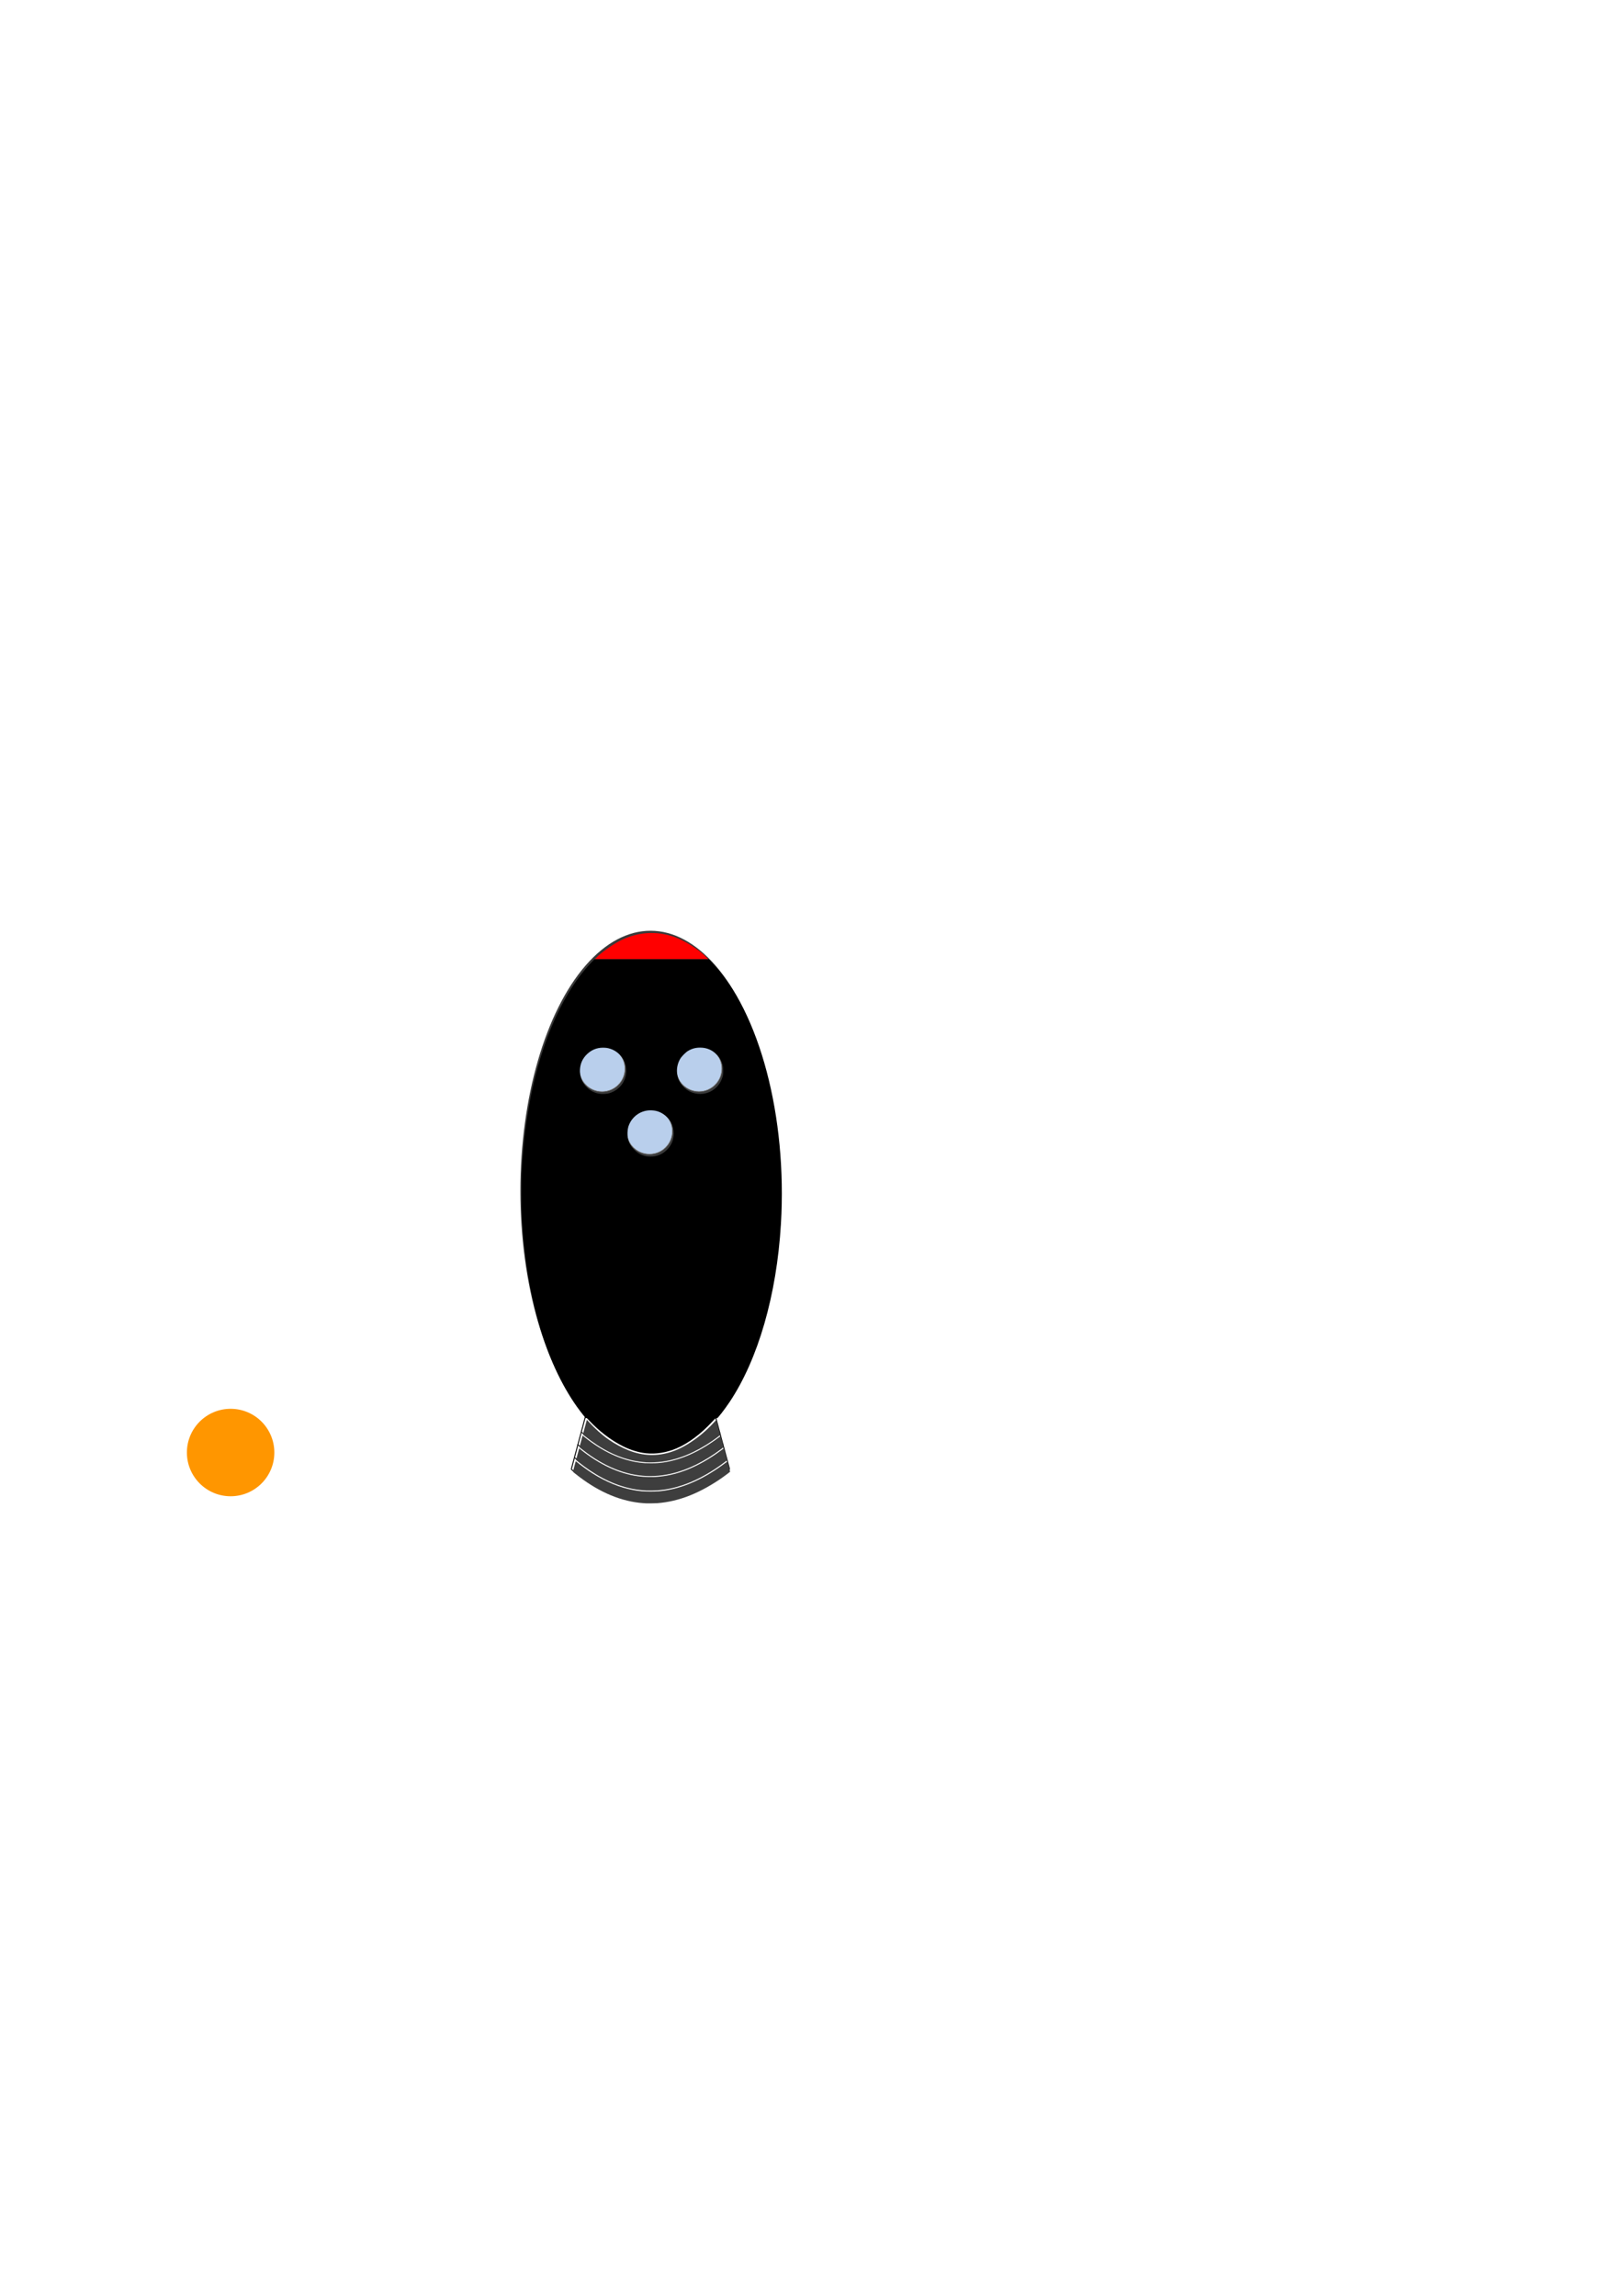 <?xml version="1.0" encoding="UTF-8" standalone="no"?>
<!-- Created with Inkscape (http://www.inkscape.org/) -->

<svg
   xmlns:osb="http://www.openswatchbook.org/uri/2009/osb"
   xmlns:dc="http://purl.org/dc/elements/1.1/"
   xmlns:cc="http://creativecommons.org/ns#"
   xmlns:rdf="http://www.w3.org/1999/02/22-rdf-syntax-ns#"
   xmlns:svg="http://www.w3.org/2000/svg"
   xmlns="http://www.w3.org/2000/svg"
   xmlns:sodipodi="http://sodipodi.sourceforge.net/DTD/sodipodi-0.dtd"
   xmlns:inkscape="http://www.inkscape.org/namespaces/inkscape"
   width="210mm"
   height="297mm"
   viewBox="0 0 210 297"
   version="1.1"
   id="svg8"
   inkscape:version="0.92.3 (2405546, 2018-03-11)"
   sodipodi:docname="textures.svg">
  <defs
     id="defs2">
    <linearGradient
       id="linearGradient7372"
       osb:paint="solid">
      <stop
         style="stop-color:#ff9600;stop-opacity:1;"
         offset="0"
         id="stop7370" />
    </linearGradient>
    <meshgradient
       inkscape:collect="always"
       id="meshgradient6867"
       gradientUnits="userSpaceOnUse"
       x="150.254"
       y="158.67">
      <meshrow
         id="meshrow6869">
        <meshpatch
           id="meshpatch6871">
          <stop
             path="c 1.154,-1.154  3.025,-1.154  4.178,0"
             style="stop-color:#ffffff;stop-opacity:1"
             id="stop6873" />
          <stop
             path="c 1.154,1.154  1.154,3.025  0,4.178"
             style="stop-color:#0c2b9c;stop-opacity:1"
             id="stop6875" />
          <stop
             path="c -1.154,1.154  -3.025,1.154  -4.178,0"
             style="stop-color:#ffffff;stop-opacity:1"
             id="stop6877" />
          <stop
             path="c -1.154,-1.154  -1.154,-3.025  0,-4.178"
             style="stop-color:#0c2b9c;stop-opacity:1"
             id="stop6879" />
        </meshpatch>
      </meshrow>
    </meshgradient>
    <filter
       inkscape:collect="always"
       style="color-interpolation-filters:sRGB"
       id="filter11741"
       x="-0.038"
       width="1.077"
       y="-0.038"
       height="1.077">
      <feGaussianBlur
         inkscape:collect="always"
         stdDeviation="0.307"
         id="feGaussianBlur11743" />
    </filter>
  </defs>
  <sodipodi:namedview
     id="base"
     pagecolor="#ffffff"
     bordercolor="#666666"
     borderopacity="1.0"
     inkscape:pageopacity="0.0"
     inkscape:pageshadow="2"
     inkscape:zoom="2.8"
     inkscape:cx="32.054387"
     inkscape:cy="434.66884"
     inkscape:document-units="mm"
     inkscape:current-layer="layer1"
     showgrid="false"
     inkscape:window-width="3840"
     inkscape:window-height="2095"
     inkscape:window-x="0"
     inkscape:window-y="0"
     inkscape:window-maximized="1" />
  <g
     inkscape:label="Layer 1"
     inkscape:groupmode="layer"
     id="layer1">
    <circle
       style="fill:url(#meshgradient6867);fill-opacity:1;stroke:#ffffff;stroke-width:0.069;stroke-miterlimit:4;stroke-dasharray:none;stroke-dashoffset:0;stroke-opacity:1;"
       id="path4767-3-9-6"
       cx="152.344"
       cy="160.759"
       r="2.955"
       inkscape:export-xdpi="102.30383"
       inkscape:export-ydpi="102.30383" />
    <circle
       style="opacity:1;fill:#ff9600;fill-opacity:1;stroke:none;stroke-width:0.069;stroke-miterlimit:4;stroke-dasharray:none;stroke-dashoffset:0;stroke-opacity:1;filter:url(#filter11741)"
       id="path7122"
       cy="215.383"
       cx="25.624"
       r="9.588"
       transform="matrix(0.59,0,0,0.59,14.722,60.832)"
       inkscape:export-xdpi="62.572155"
       inkscape:export-ydpi="62.572155" />
    <g
       id="g6328"
       transform="translate(-5.764,-33.829)"
       inkscape:export-xdpi="10.317185"
       inkscape:export-ydpi="10.317185">
      <g
         inkscape:export-ydpi="18.856178"
         inkscape:export-xdpi="18.856178"
         id="g6825">
        <ellipse
           style="fill:#3a3a3a;fill-opacity:1;stroke:none;stroke-width:0.069;stroke-miterlimit:4;stroke-dasharray:none;stroke-dashoffset:0;stroke-opacity:1"
           id="path4765"
           cx="89.936"
           cy="187.914"
           rx="16.838"
           ry="33.676" />
        <path
           style="fill:none;stroke:#000000;stroke-width:0.126px;stroke-linecap:butt;stroke-linejoin:miter;stroke-opacity:1"
           d="M 81.546,216.952 79.684,223.902"
           id="path4784"
           inkscape:connector-curvature="0" />
        <path
           style="fill:none;stroke:#000000;stroke-width:0.126px;stroke-linecap:butt;stroke-linejoin:miter;stroke-opacity:1"
           d="m 98.303,216.952 1.862,6.95"
           id="path4784-6"
           inkscape:connector-curvature="0" />
        <path
           style="fill:none;stroke:#000000;stroke-width:0.126px;stroke-linecap:butt;stroke-linejoin:miter;stroke-opacity:1"
           d="m 79.684,223.902 c 7.099,5.883 13.89,5.12 20.481,0"
           id="path4801"
           inkscape:connector-curvature="0"
           sodipodi:nodetypes="cc" />
        <path
           style="fill:none;stroke:#000000;stroke-width:0.116px;stroke-linecap:butt;stroke-linejoin:miter;stroke-opacity:1"
           d="m 80.488,220.69 c 6.54,5.42 12.798,4.717 18.871,0"
           id="path4801-7"
           inkscape:connector-curvature="0"
           sodipodi:nodetypes="cc" />
        <path
           style="fill:none;stroke:#000000;stroke-width:0.121px;stroke-linecap:butt;stroke-linejoin:miter;stroke-opacity:1"
           d="m 80.138,222.417 c 6.804,5.639 13.314,4.907 19.631,0"
           id="path4801-7-5"
           inkscape:connector-curvature="0"
           sodipodi:nodetypes="cc" />
        <path
           style="fill:none;stroke:#000000;stroke-width:0.11px;stroke-linecap:butt;stroke-linejoin:miter;stroke-opacity:1"
           d="m 81.024,219.117 c 6.206,5.143 12.143,4.476 17.905,0"
           id="path4801-7-3"
           inkscape:connector-curvature="0"
           sodipodi:nodetypes="cc" />
        <circle
           style="fill:#b9cfec;fill-opacity:1;stroke:#868686;stroke-width:0.069;stroke-miterlimit:4;stroke-dasharray:none;stroke-dashoffset:0;stroke-opacity:1"
           id="path4767-3-5"
           cx="89.801"
           cy="180.175"
           r="2.955" />
        <circle
           style="fill:#b9cfec;fill-opacity:1;stroke:#868686;stroke-width:0.069;stroke-miterlimit:4;stroke-dasharray:none;stroke-dashoffset:0;stroke-opacity:1"
           id="path4767-3-9"
           cx="96.203"
           cy="172.077"
           r="2.955" />
        <circle
           style="fill:#b9cfec;fill-opacity:1;stroke:#868686;stroke-width:0.069;stroke-miterlimit:4;stroke-dasharray:none;stroke-dashoffset:0;stroke-opacity:1"
           id="path4767-3-27"
           cx="83.664"
           cy="172.088"
           r="2.955" />
      </g>
      <path
         transform="scale(0.265)"
         inkscape:connector-curvature="0"
         id="path4770"
         d="m 335.328,847.948 c -7.945,-0.71 -16.238,-3.844 -24.219,-9.155 -3.088,-2.055 -6.187,-4.462 -6.189,-4.807 -0.001,-0.156 0.297,-1.437 0.663,-2.846 l 0.665,-2.562 1.547,1.25 c 2.176,1.757 5.411,3.939 8.348,5.63 8.705,5.012 17.97,7.272 26.645,6.501 3.886,-0.346 8.107,-1.238 11.729,-2.481 5.098,-1.749 13.043,-6.072 17.592,-9.572 l 1.434,-1.103 0.701,2.647 c 0.386,1.456 0.657,2.68 0.604,2.721 -9.204,6.989 -18.053,11.337 -26.488,13.013 -4.782,0.95 -8.511,1.169 -13.031,0.766 z"
         style="opacity:1;fill:#000000;fill-opacity:0;stroke:none;stroke-width:0.066;stroke-miterlimit:4;stroke-dasharray:none;stroke-dashoffset:0;stroke-opacity:1" />
      <path
         transform="scale(0.265)"
         inkscape:connector-curvature="0"
         id="path4772"
         d="m 335.328,847.948 c -7.945,-0.71 -16.238,-3.844 -24.219,-9.155 -3.088,-2.055 -6.187,-4.462 -6.189,-4.807 -0.001,-0.156 0.297,-1.437 0.663,-2.846 l 0.665,-2.562 1.547,1.25 c 2.176,1.757 5.411,3.939 8.348,5.63 8.705,5.012 17.97,7.272 26.645,6.501 3.886,-0.346 8.107,-1.238 11.729,-2.481 5.098,-1.749 13.043,-6.072 17.592,-9.572 l 1.434,-1.103 0.701,2.647 c 0.386,1.456 0.657,2.68 0.604,2.721 -9.204,6.989 -18.053,11.337 -26.488,13.013 -4.782,0.95 -8.511,1.169 -13.031,0.766 z"
         style="opacity:1;fill:#000000;fill-opacity:0;stroke:none;stroke-width:0.066;stroke-miterlimit:4;stroke-dasharray:none;stroke-dashoffset:0;stroke-opacity:1" />
      <path
         transform="scale(0.265)"
         inkscape:connector-curvature="0"
         id="path4774"
         d="m 335.328,847.948 c -7.945,-0.71 -16.238,-3.844 -24.219,-9.155 -3.088,-2.055 -6.187,-4.462 -6.189,-4.807 -0.001,-0.156 0.297,-1.437 0.663,-2.846 l 0.665,-2.562 1.547,1.25 c 3.645,2.944 9.069,6.276 13.273,8.154 5.882,2.627 12.986,4.294 15.927,3.737 1.114,-0.211 1.094,-0.219 -1.01,-0.4 -6.457,-0.556 -13.556,-2.921 -19.875,-6.621 -2.414,-1.414 -7.211,-4.728 -8.847,-6.112 l -0.816,-0.69 0.923,-3.481 0.923,-3.481 2.499,2.543 c 7.177,7.303 14.441,11.648 22.444,13.423 3.43,0.761 9.557,0.822 12.851,0.128 8.121,-1.711 15.389,-5.95 22.615,-13.19 l 2.791,-2.796 0.849,3.301 c 0.467,1.816 0.891,3.421 0.942,3.567 0.242,0.689 -8.159,6.095 -13.125,8.446 -1.614,0.764 -2.94,1.474 -2.947,1.578 -0.082,1.194 9.908,-4.192 14.915,-8.04 l 1.417,-1.089 0.703,2.653 c 0.686,2.586 0.691,2.662 0.225,3.006 -5.267,3.884 -8.694,6 -13.758,8.495 -1.905,0.939 -3.523,1.854 -3.595,2.034 -0.078,0.195 -0.14,0.212 -0.151,0.042 -0.013,-0.178 -1.14,0.073 -2.998,0.668 -3.627,1.161 -7.341,1.924 -11.037,2.265 -3.087,0.285 -4.241,0.282 -7.601,-0.018 z m 2.235,-5.953 c -0.174,-0.07 -0.458,-0.07 -0.631,0 -0.174,0.07 -0.032,0.127 0.316,0.127 0.347,0 0.489,-0.057 0.316,-0.127 z m 3.536,-0.018 c -0.59,-0.053 -1.556,-0.053 -2.147,0 -0.59,0.053 -0.107,0.097 1.073,0.097 1.181,0 1.664,-0.043 1.073,-0.097 z m 7.472,-0.853 c 2.748,-0.592 7.109,-1.92 7.488,-2.28 0.397,-0.377 -1.286,-0.088 -3.662,0.629 -4.188,1.264 -8.015,1.898 -11.948,1.979 l -2.318,0.048 2.273,0.172 c 3.042,0.23 5.236,0.083 8.166,-0.548 z"
         style="opacity:1;fill:#000000;fill-opacity:0;stroke:none;stroke-width:0.066;stroke-miterlimit:4;stroke-dasharray:none;stroke-dashoffset:0;stroke-opacity:1" />
      <path
         transform="scale(0.265)"
         inkscape:connector-curvature="0"
         id="path4776"
         d="m 334.916,855.031 c -9.056,-0.948 -18.2,-4.693 -27.216,-11.146 -1.32,-0.944 -2.89,-2.145 -3.489,-2.667 l -1.09,-0.95 0.706,-2.589 c 0.388,-1.424 0.774,-2.589 0.856,-2.589 0.083,0 0.791,0.498 1.574,1.106 5.654,4.391 15.249,9.698 16.88,9.337 0.402,-0.089 0.493,-0.057 0.276,0.098 -0.404,0.289 3.762,1.617 7.519,2.396 2.255,0.468 3.502,0.552 8.334,0.56 6.404,0.011 9.029,-0.366 14.21,-2.04 5.105,-1.65 12.046,-4.866 12.052,-5.586 0.004,-0.454 -0.213,-0.397 -1.765,0.466 -2.561,1.424 -6.919,3.316 -9.849,4.276 -8.973,2.94 -17.937,3.184 -26.688,0.727 -1.437,-0.403 -2.781,-0.733 -2.988,-0.733 -0.207,0 -0.376,-0.087 -0.376,-0.193 0,-0.106 -0.597,-0.403 -1.326,-0.659 -0.729,-0.256 -2.556,-1.072 -4.06,-1.812 -1.571,-0.773 -2.905,-1.28 -3.135,-1.192 -0.258,0.099 -0.338,0.053 -0.225,-0.131 0.101,-0.163 -0.123,-0.466 -0.527,-0.711 -4.276,-2.599 -9.666,-6.509 -9.67,-7.013 -0.001,-0.156 0.297,-1.437 0.663,-2.846 l 0.665,-2.562 1.547,1.256 c 3.599,2.922 9.857,6.771 10.296,6.333 0.167,-0.167 -0.326,-0.569 -1.471,-1.197 -4.094,-2.248 -10.257,-6.795 -10.076,-7.434 0.724,-2.555 1.667,-6.153 1.779,-6.791 0.103,-0.582 0.046,-0.804 -0.205,-0.804 -0.191,0 -1.002,-0.823 -1.803,-1.828 -12.288,-15.424 -21.674,-38.949 -26.372,-66.105 -2.508,-14.497 -3.425,-25.694 -3.421,-41.795 0.003,-11.274 0.214,-15.916 1.146,-25.118 4.917,-48.594 23.46,-87.042 47.501,-98.491 5.352,-2.548 9.028,-3.398 14.729,-3.402 4.483,-0.003 6.714,0.348 10.607,1.673 6.344,2.158 11.883,5.838 17.945,11.921 17.426,17.486 29.822,49.884 33.683,88.038 0.969,9.576 1.139,13.363 1.142,25.38 0.003,12.085 -0.168,15.875 -1.149,25.506 -3.143,30.848 -11.947,58.336 -24.67,77.024 -2.451,3.6 -5.315,7.197 -5.731,7.197 -0.18,0 -0.381,0.284 -0.448,0.631 -0.066,0.347 -0.041,0.631 0.057,0.631 0.098,0 0.543,1.392 0.989,3.094 0.446,1.701 0.863,3.271 0.925,3.487 0.208,0.721 -5.961,4.912 -11.38,7.731 -2.696,1.403 -3.361,1.841 -2.801,1.845 1.372,0.01 9.021,-4.364 13.056,-7.467 l 1.417,-1.089 0.701,2.647 c 0.386,1.456 0.657,2.684 0.604,2.73 -0.754,0.647 -4.686,3.412 -6.033,4.243 -0.97,0.598 -1.764,1.23 -1.766,1.404 -0.001,0.174 0.083,0.316 0.187,0.316 0.287,-5e-5 3.887,-2.345 6.005,-3.911 l 1.875,-1.387 0.408,1.449 c 0.224,0.797 0.568,2.01 0.764,2.695 0.196,0.685 0.356,1.321 0.356,1.414 0,0.093 -1.278,1.085 -2.841,2.205 -9.165,6.57 -18.3,10.614 -27.211,12.048 -3.044,0.49 -8.814,0.675 -11.675,0.376 z m 8.645,-13.149 c 1.32,-0.149 2.541,-0.28 2.715,-0.29 0.174,-0.01 0.316,-0.171 0.316,-0.358 0,-0.266 -0.31,-0.298 -1.452,-0.147 -0.799,0.105 -3.611,0.182 -6.25,0.171 -3.94,-0.017 -5.267,-0.12 -7.419,-0.58 -3.417,-0.729 -6.873,-1.845 -9.993,-3.227 -3.18,-1.409 -4.209,-1.224 -1.149,0.206 7.616,3.56 15.862,5.059 23.234,4.225 z m 6.44,-1.096 c 4.212,-1.031 8.39,-2.583 8.001,-2.972 -0.152,-0.152 -1.141,0.097 -2.686,0.676 -1.345,0.504 -3.66,1.209 -5.143,1.568 -3.522,0.851 -3.328,0.788 -3.328,1.087 0,0.371 0.327,0.334 3.157,-0.358 z m -8.64,-3.355 c -0.724,-0.051 -1.974,-0.051 -2.778,0 -0.804,0.05 -0.211,0.092 1.317,0.092 1.528,0 2.185,-0.041 1.461,-0.091 z m -6.512,-0.459 c -2.656,-0.449 -6.051,-1.446 -8.13,-2.389 -0.92,-0.417 -1.714,-0.717 -1.765,-0.666 -0.157,0.157 3.272,1.61 5.116,2.169 2.402,0.728 4.858,1.24 5.915,1.233 0.486,-0.003 -0.025,-0.159 -1.136,-0.347 z m 9.407,0.219 c -0.243,-0.064 -0.641,-0.064 -0.884,0 -0.243,0.064 -0.044,0.115 0.442,0.115 0.486,0 0.685,-0.052 0.442,-0.115 z m 1.641,-0.246 c -0.174,-0.07 -0.458,-0.07 -0.631,0 -0.174,0.07 -0.032,0.127 0.316,0.127 0.347,0 0.489,-0.057 0.316,-0.127 z m 1.263,-0.253 c -0.174,-0.07 -0.458,-0.07 -0.631,0 -0.174,0.07 -0.032,0.127 0.316,0.127 0.347,0 0.489,-0.057 0.316,-0.127 z m -22.792,-3.065 c 0,-0.199 -2.114,-1.319 -2.469,-1.307 -0.134,0.004 1.939,1.282 2.406,1.482 0.035,0.015 0.063,-0.064 0.063,-0.175 z m -3.409,-2.071 c -0.417,-0.276 -0.871,-0.502 -1.01,-0.502 -0.139,0 0.088,0.226 0.505,0.502 0.417,0.276 0.871,0.502 1.01,0.502 0.139,0 -0.088,-0.226 -0.505,-0.502 z m -1.894,-1.263 c -0.347,-0.272 -0.745,-0.494 -0.884,-0.494 -0.139,0 0.032,0.222 0.379,0.494 0.347,0.272 0.745,0.494 0.884,0.494 0.139,0 -0.032,-0.222 -0.379,-0.494 z m -1.389,-1.01 c -0.086,-0.139 -0.27,-0.253 -0.409,-0.253 -0.139,0 -0.182,0.114 -0.097,0.253 0.086,0.139 0.27,0.253 0.409,0.253 0.139,0 0.182,-0.114 0.097,-0.253 z m -1.263,-1.01 c -0.086,-0.139 -0.27,-0.253 -0.409,-0.253 -0.139,0 -0.182,0.114 -0.097,0.253 0.086,0.139 0.27,0.253 0.409,0.253 0.139,0 0.182,-0.114 0.097,-0.253 z m -1.389,-1.136 c -0.173,-0.208 -0.428,-0.379 -0.567,-0.379 -0.141,0 -0.114,0.168 0.062,0.379 0.173,0.208 0.428,0.379 0.567,0.379 0.141,0 0.114,-0.168 -0.062,-0.379 z m 50.003,0.126 c 0,-0.139 -0.05,-0.253 -0.111,-0.253 -0.061,0 -0.182,0.114 -0.267,0.253 -0.086,0.139 -0.036,0.253 0.111,0.253 0.147,0 0.267,-0.114 0.267,-0.253 z m -53.279,-3.15 c -0.751,-0.76 -1.422,-1.326 -1.491,-1.257 -0.165,0.165 2.275,2.64 2.604,2.64 0.139,0 -0.361,-0.622 -1.112,-1.383 z m 56.935,-0.126 c 0.821,-0.83 1.436,-1.565 1.367,-1.635 -0.069,-0.069 -0.855,0.61 -1.746,1.509 -0.891,0.899 -1.506,1.635 -1.367,1.635 0.139,0 0.925,-0.679 1.746,-1.509 z m -27.091,-131.857 c 3.422,-0.711 6.566,-3.206 8.057,-6.39 3.521,-7.525 -1.926,-16.06 -10.25,-16.06 -8.434,0 -13.846,8.74 -10.109,16.325 2.261,4.589 7.396,7.145 12.303,6.125 z m -23.234,-30.557 c 5.912,-1.229 10.04,-7.03 9.088,-12.772 -0.633,-3.823 -3.146,-7.149 -6.614,-8.756 -2.194,-1.016 -5.624,-1.221 -7.981,-0.476 -3.664,1.158 -6.494,4.055 -7.556,7.734 -0.313,1.085 -0.401,2.112 -0.324,3.788 0.089,1.942 0.232,2.562 0.919,3.991 2.325,4.835 7.492,7.525 12.468,6.49 z m 48.306,-0.273 c 2.926,-0.75 5.785,-3.185 7.21,-6.141 0.759,-1.574 0.863,-2.045 0.945,-4.293 0.104,-2.858 -0.331,-4.541 -1.741,-6.739 -4.623,-7.205 -15.767,-6.541 -19.551,1.164 -2.363,4.813 -1.419,9.858 2.526,13.494 2.796,2.578 6.732,3.511 10.612,2.515 z"
         style="opacity:1;fill:#000000;fill-opacity:0;stroke:none;stroke-width:0.066;stroke-miterlimit:4;stroke-dasharray:none;stroke-dashoffset:0;stroke-opacity:1" />
      <path
         transform="scale(0.265)"
         inkscape:connector-curvature="0"
         id="path4778"
         d="m 334.848,836.971 c -5.942,-1.004 -11.582,-3.544 -17.299,-7.791 -3.016,-2.241 -9.365,-8.389 -9.174,-8.884 0.08,-0.207 -0.018,-0.357 -0.233,-0.357 -0.726,0 -5.581,-6.579 -8.851,-11.996 -2.507,-4.152 -6.735,-12.731 -8.748,-17.75 -11.915,-29.71 -16.594,-67.832 -12.884,-104.959 3.107,-31.09 11.906,-58.653 24.763,-77.579 9.075,-13.357 19.701,-21.49 31.367,-24.006 2.886,-0.623 9.338,-0.623 12.297,-10e-4 23.912,5.026 44.103,35.527 52.884,79.888 2.772,14.003 4.102,27.046 4.361,42.76 0.692,41.962 -8.934,81.562 -25.875,106.445 -2.515,3.694 -5.319,7.197 -5.76,7.197 -0.196,0 -0.356,0.208 -0.356,0.461 0,0.669 -6.245,6.699 -9.248,8.929 -8.729,6.483 -18.267,9.158 -27.243,7.642 z m 6.743,-144.842 c 3.76,-0.782 7.216,-3.71 8.459,-7.167 0.662,-1.84 0.862,-3.801 0.576,-5.622 -1.742,-11.077 -16.656,-13.289 -21.478,-3.185 -3.94,8.256 3.517,17.829 12.443,15.974 z M 318.79,661.46 c 5.69,-1.341 9.59,-7.026 8.662,-12.627 -0.632,-3.816 -2.985,-7.015 -6.354,-8.642 -1.672,-0.807 -2.192,-0.933 -4.227,-1.025 -4.139,-0.186 -7.47,1.36 -9.826,4.561 -1.597,2.169 -2.213,4.356 -2.069,7.342 0.133,2.762 0.971,4.849 2.748,6.846 1.157,1.3 3.081,2.671 3.749,2.671 0.215,0 -0.318,-0.463 -1.184,-1.029 -5.901,-3.855 -6.687,-12.142 -1.611,-16.971 4.346,-4.134 11.161,-4.072 15.265,0.14 6.507,6.676 2.376,17.766 -6.908,18.544 -1.49,0.125 -3.412,-0.113 -4.599,-0.568 -0.243,-0.093 -0.441,-0.058 -0.441,0.077 0,0.216 1.033,0.569 2.652,0.906 1.073,0.224 2.591,0.141 4.145,-0.225 z m 46.489,0.124 c 3.708,-0.591 6.931,-2.999 8.606,-6.427 0.837,-1.713 0.864,-1.861 0.864,-4.798 0,-2.937 -0.027,-3.085 -0.864,-4.798 -1.659,-3.396 -5.05,-5.92 -8.606,-6.406 -8.992,-1.231 -15.803,7.932 -11.949,16.077 1.689,3.57 5.777,6.282 9.929,6.586 0.208,0.015 1.117,-0.09 2.02,-0.234 z"
         style="opacity:1;fill:#000000;fill-opacity:0;stroke:none;stroke-width:0.066;stroke-miterlimit:4;stroke-dasharray:none;stroke-dashoffset:0;stroke-opacity:1" />
      <path
         transform="scale(0.265)"
         inkscape:connector-curvature="0"
         id="path4780"
         d="m 333.426,841.03 c -7.224,-1.174 -13.873,-3.903 -20.801,-8.536 -3.09,-2.066 -6.208,-4.546 -6.105,-4.853 0.047,-0.139 0.468,-1.694 0.936,-3.456 l 0.851,-3.203 2.664,2.711 c 18.045,18.362 39.242,18.535 57.435,0.471 1.65,-1.639 3.032,-2.947 3.07,-2.908 0.038,0.04 0.476,1.606 0.974,3.481 l 0.906,3.409 -0.566,0.454 c -0.311,0.25 -2.271,1.597 -4.354,2.993 -6.757,4.529 -14.07,7.728 -20.733,9.07 -3.536,0.712 -10.979,0.904 -14.276,0.368 z"
         style="opacity:1;fill:#000000;fill-opacity:0;stroke:none;stroke-width:0.066;stroke-miterlimit:4;stroke-dasharray:none;stroke-dashoffset:0;stroke-opacity:1" />
      <path
         transform="scale(0.265)"
         inkscape:connector-curvature="0"
         id="path4782"
         d="m 333.426,841.03 c -7.224,-1.174 -13.873,-3.903 -20.801,-8.536 -3.09,-2.066 -6.208,-4.546 -6.105,-4.853 0.047,-0.139 0.468,-1.694 0.936,-3.456 l 0.851,-3.203 2.664,2.711 c 18.045,18.362 39.242,18.535 57.435,0.471 1.65,-1.639 3.032,-2.947 3.07,-2.908 0.038,0.04 0.476,1.606 0.974,3.481 l 0.906,3.409 -0.566,0.454 c -0.311,0.25 -2.271,1.597 -4.354,2.993 -6.757,4.529 -14.07,7.728 -20.733,9.07 -3.536,0.712 -10.979,0.904 -14.276,0.368 z"
         style="opacity:1;fill:#000000;fill-opacity:0;stroke:none;stroke-width:0.066;stroke-miterlimit:4;stroke-dasharray:none;stroke-dashoffset:0;stroke-opacity:1" />
      <path
         transform="scale(0.265)"
         inkscape:connector-curvature="0"
         id="path4787"
         d="m 337.334,841.512 c -8.255,-0.488 -16.184,-3.282 -24.148,-8.509 -2.015,-1.322 -3.491,-2.394 -5.62,-4.078 -0.66,-0.522 -1.205,-0.951 -1.211,-0.954 -0.023,-0.009 1.912,-7.175 1.941,-7.187 0.016,-0.007 0.427,0.428 0.913,0.966 1.825,2.022 4.225,4.328 6.281,6.036 6.339,5.267 13.152,8.485 19.951,9.424 1.76,0.243 2.473,0.289 4.483,0.289 2.009,0 2.723,-0.046 4.483,-0.289 7.22,-0.997 14.484,-4.588 21.15,-10.456 1.759,-1.548 3.912,-3.691 5.413,-5.387 0.389,-0.44 0.5,-0.532 0.536,-0.449 0.057,0.132 1.944,7.191 1.939,7.255 -0.006,0.083 -2.254,1.739 -3.86,2.844 -8.359,5.753 -16.688,9.189 -24.736,10.204 -2.236,0.282 -5.499,0.407 -7.513,0.288 z"
         style="opacity:1;fill:#000000;fill-opacity:0;stroke:none;stroke-width:0.016;stroke-miterlimit:4;stroke-dasharray:none;stroke-dashoffset:0;stroke-opacity:1" />
      <path
         sodipodi:nodetypes="cc"
         inkscape:connector-curvature="0"
         id="path4789"
         d="m 81.546,216.952 c 5.667,6.233 11.307,6.216 16.757,0"
         style="fill:none;stroke:#000000;stroke-width:0.165;stroke-linecap:butt;stroke-linejoin:miter;stroke-miterlimit:4;stroke-dasharray:none;stroke-opacity:1" />
      <path
         transform="scale(0.265)"
         inkscape:connector-curvature="0"
         id="path4793"
         d="m 337.744,848.202 c -10.482,-0.354 -20.956,-4.578 -31.264,-12.608 -0.722,-0.563 -1.422,-1.116 -1.555,-1.23 l -0.242,-0.207 0.734,-2.746 c 0.404,-1.51 0.748,-2.793 0.765,-2.851 0.024,-0.081 0.257,0.076 1.023,0.691 8.79,7.055 17.742,11.201 26.806,12.416 2.1,0.281 2.775,0.319 5.627,0.317 2.923,-0.003 3.875,-0.069 6.342,-0.442 8.744,-1.323 17.65,-5.384 26.772,-12.209 0.469,-0.351 0.858,-0.616 0.865,-0.59 0.007,0.026 0.327,1.224 0.71,2.661 0.384,1.437 0.698,2.65 0.698,2.696 0,0.046 -0.433,0.407 -0.963,0.804 -8.415,6.299 -16.494,10.29 -24.62,12.161 -2.659,0.612 -5.568,1.017 -7.973,1.108 -1.846,0.07 -2.376,0.074 -3.725,0.029 z"
         style="opacity:1;fill:#000000;fill-opacity:0;stroke:none;stroke-width:0.039;stroke-miterlimit:4;stroke-dasharray:none;stroke-dashoffset:0;stroke-opacity:1" />
      <path
         transform="scale(0.265)"
         inkscape:connector-curvature="0"
         id="path4795"
         d="m 337.334,841.512 c -8.255,-0.488 -16.184,-3.282 -24.148,-8.509 -2.015,-1.322 -3.491,-2.394 -5.62,-4.078 -0.66,-0.522 -1.205,-0.951 -1.211,-0.954 -0.023,-0.009 1.912,-7.175 1.941,-7.187 0.016,-0.007 0.427,0.428 0.913,0.966 2.959,3.277 6.54,6.462 9.848,8.757 2.813,1.951 6.533,3.954 9.587,5.16 7.057,2.788 13.961,3.024 21.002,0.719 4.038,-1.322 8.066,-3.545 12.658,-6.986 2.917,-2.186 6.109,-5.144 8.664,-8.032 0.389,-0.44 0.5,-0.532 0.536,-0.449 0.057,0.132 1.944,7.191 1.939,7.255 -0.006,0.083 -2.254,1.739 -3.86,2.844 -8.359,5.753 -16.688,9.189 -24.736,10.204 -2.236,0.282 -5.499,0.407 -7.513,0.288 z"
         style="opacity:1;fill:#000000;fill-opacity:0;stroke:none;stroke-width:0.039;stroke-miterlimit:4;stroke-dasharray:none;stroke-dashoffset:0;stroke-opacity:1" />
      <path
         transform="scale(0.265)"
         inkscape:connector-curvature="0"
         id="path4804"
         d="m 337.334,841.512 c -8.255,-0.488 -16.184,-3.282 -24.148,-8.509 -2.015,-1.322 -3.491,-2.394 -5.62,-4.078 -0.66,-0.522 -1.205,-0.951 -1.211,-0.954 -0.023,-0.009 1.912,-7.175 1.941,-7.187 0.016,-0.007 0.427,0.428 0.913,0.966 2.959,3.277 6.54,6.462 9.848,8.757 2.813,1.951 6.533,3.954 9.587,5.16 7.057,2.788 13.961,3.024 21.002,0.719 4.038,-1.322 8.066,-3.545 12.658,-6.986 2.917,-2.186 6.109,-5.144 8.664,-8.032 0.389,-0.44 0.5,-0.532 0.536,-0.449 0.057,0.132 1.944,7.191 1.939,7.255 -0.006,0.083 -2.254,1.739 -3.86,2.844 -8.359,5.753 -16.688,9.189 -24.736,10.204 -2.236,0.282 -5.499,0.407 -7.513,0.288 z"
         style="opacity:1;fill:#3e3e3e;fill-opacity:1;stroke:none;stroke-width:0.039;stroke-miterlimit:4;stroke-dasharray:none;stroke-dashoffset:0;stroke-opacity:1" />
      <path
         transform="scale(0.265)"
         inkscape:connector-curvature="0"
         id="path4806"
         d="m 337.744,848.202 c -10.482,-0.354 -20.956,-4.578 -31.264,-12.608 -0.722,-0.563 -1.422,-1.116 -1.555,-1.23 l -0.242,-0.207 0.734,-2.746 c 0.404,-1.51 0.748,-2.793 0.765,-2.851 0.024,-0.081 0.257,0.076 1.023,0.691 8.79,7.055 17.742,11.201 26.806,12.416 2.1,0.281 2.775,0.319 5.627,0.317 2.923,-0.003 3.875,-0.069 6.342,-0.442 8.744,-1.323 17.65,-5.384 26.772,-12.209 0.469,-0.351 0.858,-0.616 0.865,-0.59 0.007,0.026 0.327,1.224 0.71,2.661 0.384,1.437 0.698,2.65 0.698,2.696 0,0.046 -0.433,0.407 -0.963,0.804 -8.415,6.299 -16.494,10.29 -24.62,12.161 -2.659,0.612 -5.568,1.017 -7.973,1.108 -1.846,0.07 -2.376,0.074 -3.725,0.029 z"
         style="opacity:1;fill:#3e3e3e;fill-opacity:1;stroke:none;stroke-width:0.039;stroke-miterlimit:4;stroke-dasharray:none;stroke-dashoffset:0;stroke-opacity:1" />
      <path
         transform="scale(0.265)"
         inkscape:connector-curvature="0"
         id="path4808"
         d="m 337.428,855.3 c -3.258,-0.178 -6.205,-0.608 -9.091,-1.326 -8.377,-2.084 -16.534,-6.408 -24.817,-13.158 l -0.51,-0.415 0.764,-2.849 0.764,-2.849 0.63,0.505 c 9.23,7.395 18.615,11.788 27.967,13.091 1.978,0.276 3.11,0.357 5.43,0.392 2.47,0.036 3.669,-0.014 5.682,-0.238 8.888,-0.991 17.798,-4.594 27.045,-10.936 0.912,-0.626 2.969,-2.116 3.568,-2.585 0.17,-0.133 0.319,-0.23 0.333,-0.217 0.014,0.014 0.366,1.3 0.782,2.859 0.416,1.559 0.768,2.864 0.78,2.9 0.024,0.068 -1.847,1.495 -3.435,2.62 -6.095,4.317 -12.418,7.623 -18.404,9.622 -4.04,1.349 -7.954,2.154 -12.153,2.5 -0.821,0.068 -4.563,0.127 -5.335,0.085 z"
         style="opacity:1;fill:#3e3e3e;fill-opacity:1;stroke:none;stroke-width:0.039;stroke-miterlimit:4;stroke-dasharray:none;stroke-dashoffset:0;stroke-opacity:1" />
      <path
         transform="scale(0.265)"
         inkscape:connector-curvature="0"
         id="path4810"
         d="m 337.302,861.552 c -1.505,-0.09 -2.545,-0.175 -3.47,-0.282 -10.491,-1.217 -20.871,-5.931 -31.125,-14.134 -0.589,-0.471 -1.108,-0.885 -1.154,-0.92 -0.067,-0.051 0.046,-0.548 0.584,-2.557 0.367,-1.371 0.682,-2.543 0.701,-2.603 0.027,-0.09 0.127,-0.032 0.55,0.32 1.993,1.657 5.22,4 7.562,5.489 6.677,4.247 13.386,6.99 20.097,8.218 2.965,0.543 5.01,0.722 8.275,0.726 3.182,0.004 5.037,-0.144 7.923,-0.632 9.267,-1.565 18.72,-5.926 28.276,-13.046 0.742,-0.553 1.37,-0.982 1.395,-0.953 0.047,0.054 1.328,4.806 1.328,4.927 0,0.071 -2.26,1.775 -3.725,2.808 -5.152,3.632 -10.668,6.691 -15.689,8.699 -5.46,2.184 -10.606,3.416 -16.099,3.854 -0.831,0.066 -4.732,0.129 -5.43,0.087 z"
         style="opacity:1;fill:#3e3e3e;fill-opacity:1;stroke:none;stroke-width:0.039;stroke-miterlimit:4;stroke-dasharray:none;stroke-dashoffset:0;stroke-opacity:1" />
      <path
         transform="scale(0.265)"
         inkscape:connector-curvature="0"
         id="path4816"
         d="m 337.143,837.106 c -3.542,-0.372 -7.599,-1.607 -11.192,-3.405 -5.197,-2.602 -9.83,-6.133 -15.273,-11.642 -2.089,-2.114 -2.24,-2.24 -2.545,-2.125 -0.308,0.117 -0.392,0.038 -1.71,-1.605 -16.185,-20.169 -26.944,-53.355 -29.504,-91.001 -0.431,-6.331 -0.507,-8.9 -0.507,-17.109 0,-8.21 0.076,-10.778 0.507,-17.109 2.142,-31.505 10.086,-60.202 22.305,-80.587 3.473,-5.794 7.29,-10.891 11.207,-14.967 l 1.547,-1.61 h 27.944 27.944 l 1.542,1.61 c 23.287,24.31 36.742,75.323 33.644,127.563 -2.061,34.747 -11.13,66.154 -25.148,87.09 -2.26,3.375 -5.707,7.829 -6.02,7.778 -0.079,-0.013 -0.258,-0.059 -0.398,-0.102 -0.207,-0.064 -0.571,0.266 -1.957,1.778 -5.461,5.953 -11.821,10.698 -17.572,13.107 -4.846,2.03 -9.998,2.843 -14.814,2.337 z m 4.444,-145.016 c 2.148,-0.444 3.947,-1.367 5.498,-2.822 2.422,-2.272 3.632,-5.032 3.632,-8.281 0,-3.874 -1.892,-7.375 -5.129,-9.489 -1.94,-1.267 -3.827,-1.812 -6.277,-1.812 -5.003,0 -9.415,3.347 -10.821,8.208 -0.39,1.347 -0.482,3.875 -0.194,5.313 0.405,2.024 1.371,3.877 2.839,5.446 1.736,1.855 3.664,2.949 6.071,3.443 1.144,0.235 3.228,0.232 4.381,-0.006 z m -22.275,-30.787 c 5.339,-1.592 8.684,-6.516 8.164,-12.016 -0.415,-4.382 -3.424,-8.179 -7.611,-9.603 -1.267,-0.431 -2.247,-0.578 -3.81,-0.571 -2.935,0.012 -5.486,1.063 -7.685,3.166 -2.16,2.066 -3.302,4.576 -3.449,7.584 -0.273,5.566 3.459,10.43 8.925,11.631 1.568,0.345 3.949,0.262 5.466,-0.19 z m 47.052,0.052 c 4.048,-1.033 7.138,-4.12 8.233,-8.222 0.227,-0.851 0.283,-1.399 0.283,-2.766 0,-1.367 -0.056,-1.915 -0.283,-2.766 -0.55,-2.061 -1.524,-3.757 -3.006,-5.234 -2.205,-2.199 -4.818,-3.283 -7.932,-3.29 -2.266,-0.005 -4.014,0.463 -5.928,1.586 -1.236,0.726 -3.25,2.778 -3.947,4.022 -2.716,4.848 -1.689,10.705 2.513,14.335 2.687,2.321 6.582,3.225 10.066,2.335 z"
         style="opacity:1;fill:#000000;fill-opacity:1;stroke:none;stroke-width:0.079;stroke-miterlimit:4;stroke-dasharray:none;stroke-dashoffset:0;stroke-opacity:1" />
      <path
         transform="scale(0.265)"
         inkscape:connector-curvature="0"
         id="path6298"
         d="m 312.78,595.316 c 1.95,-2.202 7.993,-6.543 11.719,-8.419 8.534,-4.296 17.715,-4.944 26.438,-1.866 5.218,1.842 12.192,6.242 15.722,9.921 l 0.87,0.907 h -27.615 -27.615 z"
         style="opacity:1;fill:#ff0000;fill-opacity:1;stroke:none;stroke-width:0.157;stroke-miterlimit:4;stroke-dasharray:none;stroke-dashoffset:0;stroke-opacity:1" />
    </g>
  </g>
</svg>
